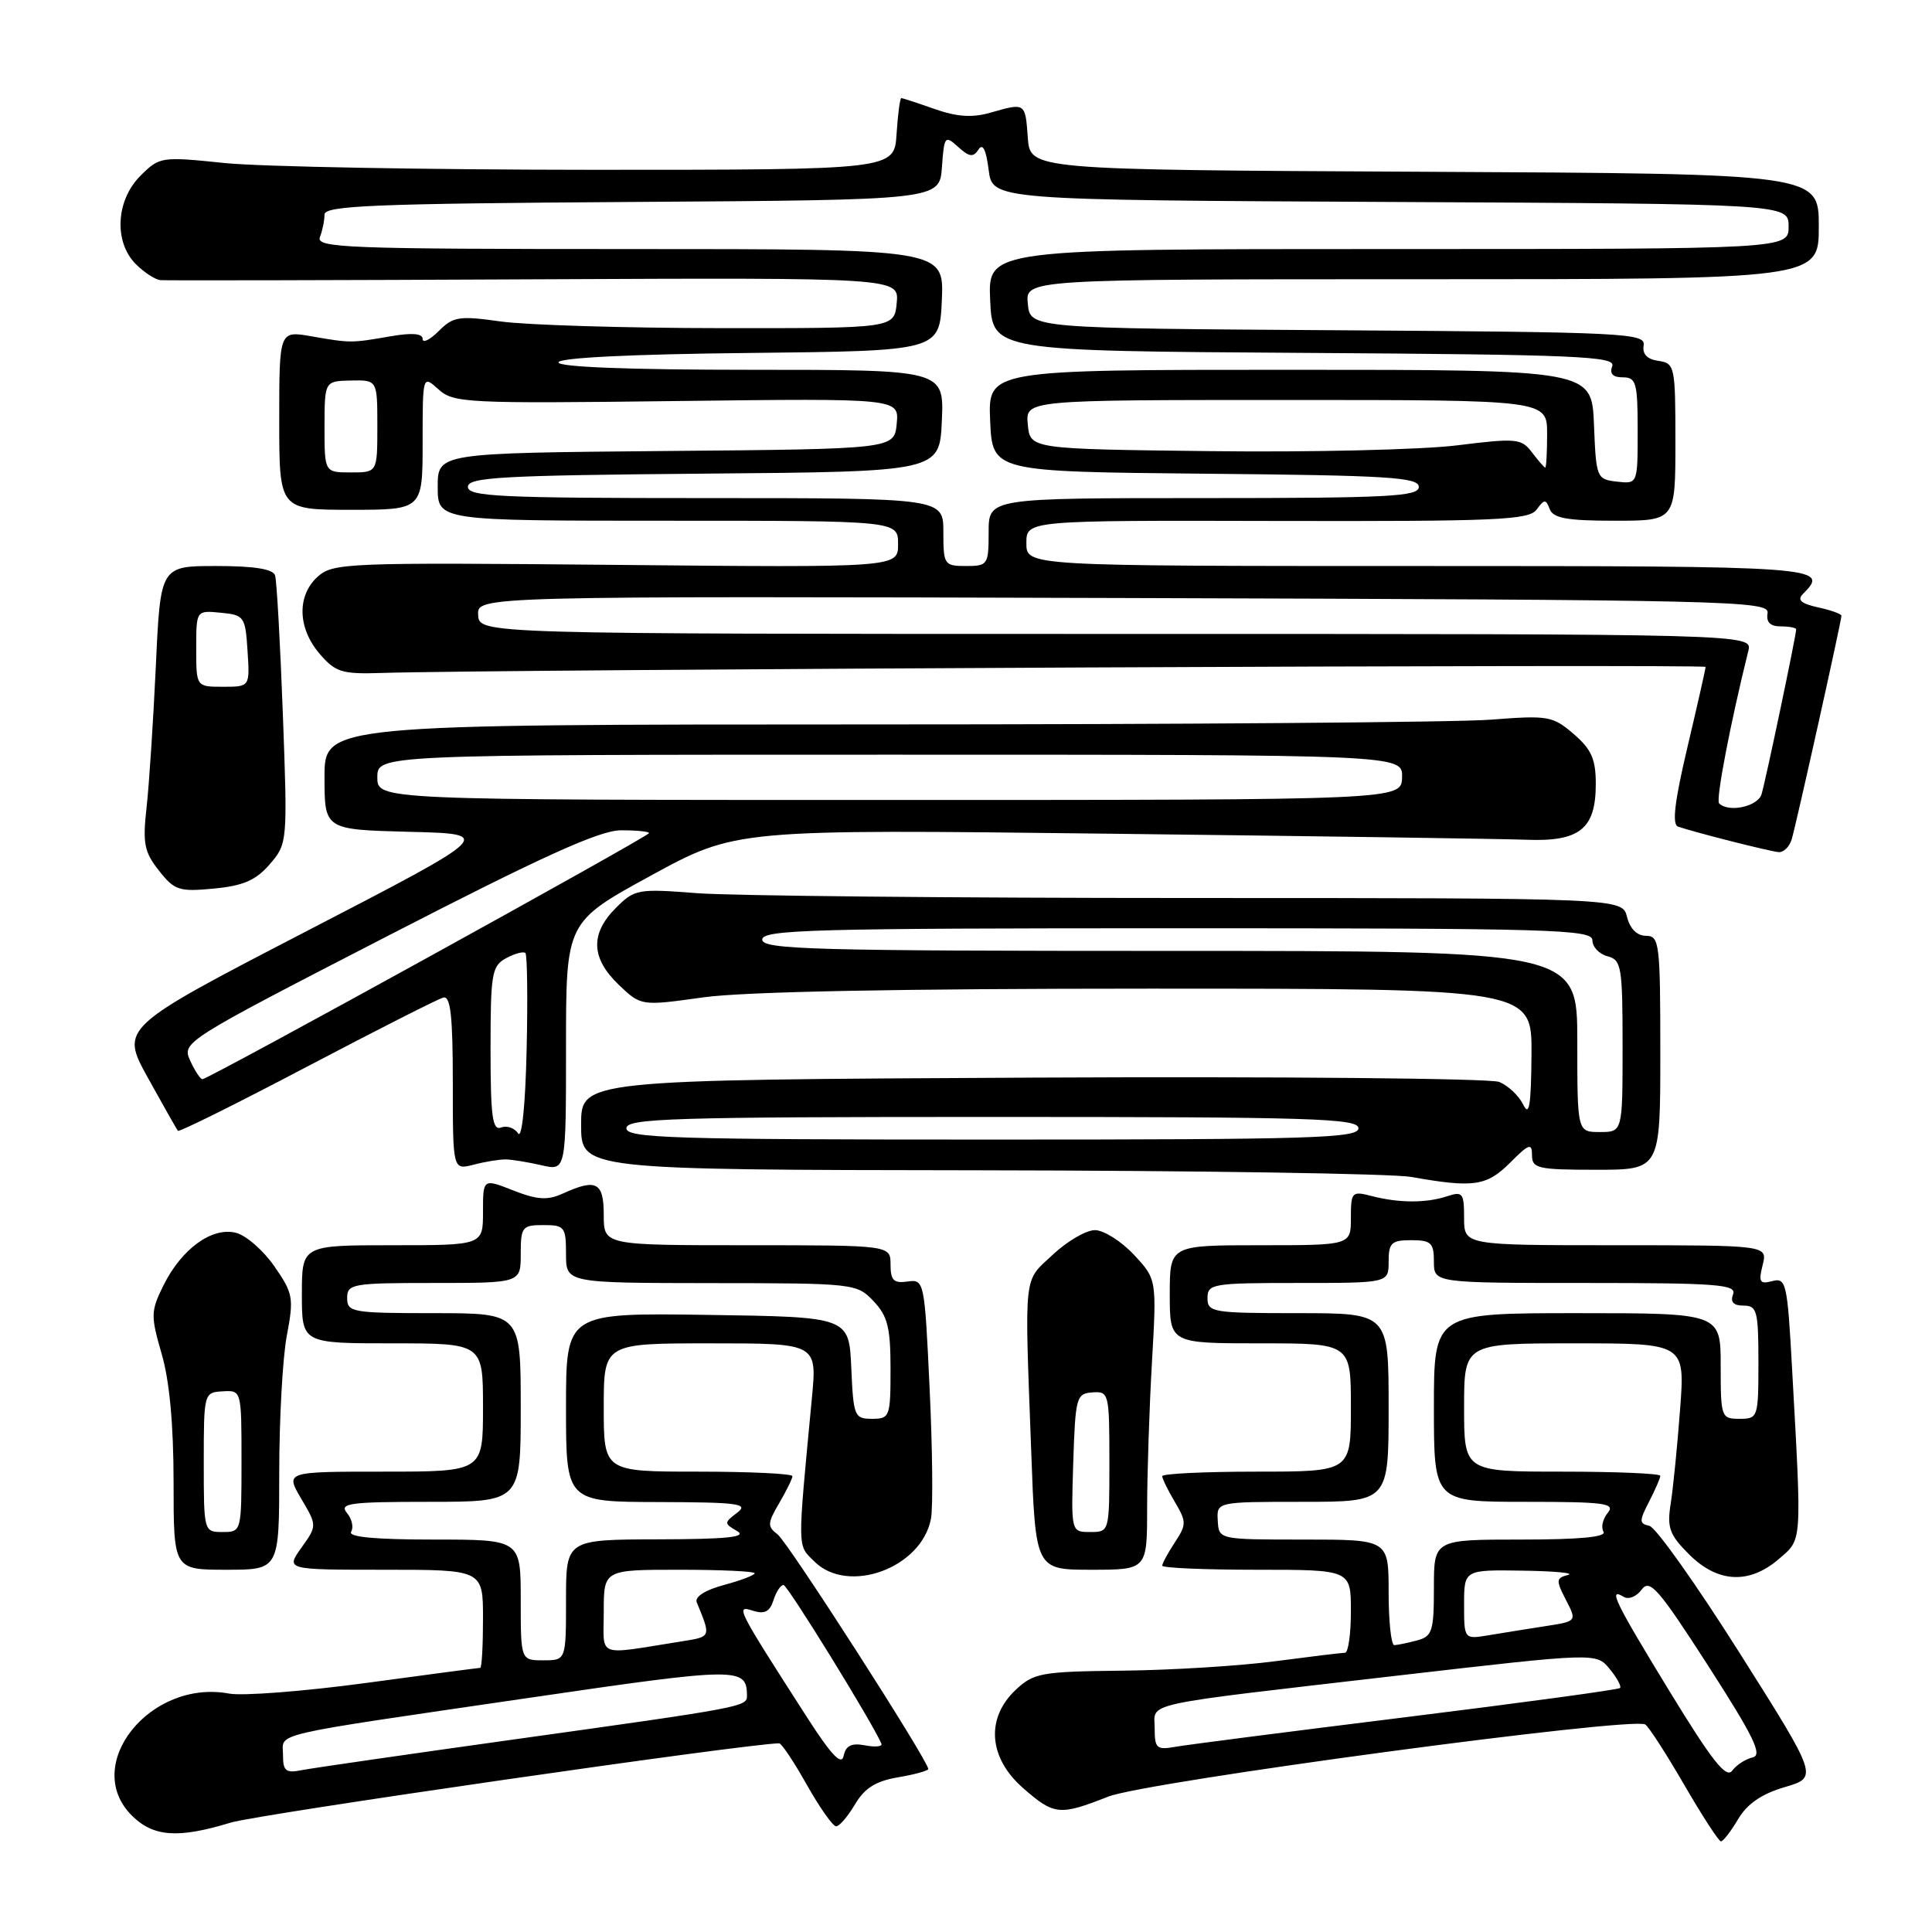 <?xml version="1.0" encoding="UTF-8" standalone="no"?>
<!DOCTYPE svg PUBLIC "-//W3C//DTD SVG 1.1//EN" "http://www.w3.org/Graphics/SVG/1.1/DTD/svg11.dtd" >
<svg xmlns="http://www.w3.org/2000/svg" xmlns:xlink="http://www.w3.org/1999/xlink" version="1.1" viewBox="0 0 256 256">
 <g >
 <path fill="currentColor"
d=" M 230.31 241.05 C 231.51 239.01 233.43 237.70 236.49 236.80 C 240.92 235.50 240.92 235.50 230.49 219.00 C 224.76 209.93 219.39 202.36 218.55 202.18 C 217.19 201.89 217.19 201.54 218.51 198.98 C 219.33 197.39 220.00 195.85 220.00 195.55 C 220.00 195.25 214.15 195.00 207.00 195.00 C 194.00 195.00 194.00 195.00 194.00 186.50 C 194.00 178.00 194.00 178.00 208.64 178.00 C 223.28 178.00 223.28 178.00 222.62 186.75 C 222.26 191.56 221.70 197.17 221.38 199.22 C 220.87 202.44 221.20 203.35 223.82 205.97 C 227.59 209.74 231.77 209.96 235.69 206.59 C 238.82 203.89 238.76 204.84 237.46 181.37 C 236.84 170.00 236.67 169.27 234.85 169.75 C 233.17 170.19 232.99 169.89 233.56 167.63 C 234.22 165.00 234.22 165.00 214.11 165.00 C 194.00 165.00 194.00 165.00 194.00 161.38 C 194.00 158.08 193.81 157.83 191.75 158.51 C 188.98 159.43 185.37 159.42 181.75 158.48 C 179.13 157.80 179.00 157.93 179.00 161.38 C 179.00 165.00 179.00 165.00 167.00 165.00 C 155.00 165.00 155.00 165.00 155.00 171.50 C 155.00 178.00 155.00 178.00 167.00 178.00 C 179.00 178.00 179.00 178.00 179.00 186.50 C 179.00 195.00 179.00 195.00 166.50 195.00 C 159.62 195.00 154.00 195.27 154.00 195.60 C 154.00 195.92 154.75 197.46 155.67 199.01 C 157.23 201.65 157.23 202.01 155.67 204.38 C 154.75 205.78 154.00 207.17 154.00 207.46 C 154.00 207.76 159.62 208.00 166.50 208.00 C 179.00 208.00 179.00 208.00 179.00 213.50 C 179.00 216.53 178.65 219.00 178.22 219.00 C 177.80 219.00 173.63 219.51 168.97 220.12 C 164.31 220.74 155.25 221.30 148.83 221.37 C 137.95 221.49 136.99 221.66 134.58 223.92 C 130.60 227.67 130.98 232.90 135.53 236.90 C 139.69 240.54 140.37 240.61 146.85 238.06 C 151.85 236.09 216.27 227.43 218.00 228.50 C 218.46 228.78 220.78 232.38 223.17 236.50 C 225.55 240.61 227.74 243.98 228.03 243.99 C 228.33 243.99 229.35 242.67 230.31 241.05 Z  M 30.59 241.50 C 34.19 240.40 99.23 231.00 103.25 231.00 C 103.56 231.00 105.21 233.47 106.91 236.50 C 108.62 239.53 110.37 242.00 110.79 242.00 C 111.22 242.00 112.34 240.69 113.29 239.09 C 114.57 236.93 116.04 236.00 119.01 235.50 C 121.20 235.13 123.00 234.63 123.00 234.40 C 123.00 233.31 104.41 204.36 103.04 203.32 C 101.66 202.27 101.68 201.84 103.25 199.17 C 104.21 197.53 105.00 195.92 105.00 195.60 C 105.00 195.27 99.38 195.00 92.50 195.00 C 80.00 195.00 80.00 195.00 80.00 186.50 C 80.00 178.00 80.00 178.00 94.13 178.00 C 108.27 178.00 108.27 178.00 107.58 185.25 C 105.64 205.74 105.63 204.63 107.89 206.89 C 112.36 211.36 122.14 207.78 123.36 201.22 C 123.64 199.73 123.56 191.97 123.18 184.00 C 122.51 169.71 122.47 169.50 120.25 169.81 C 118.42 170.07 118.00 169.65 118.00 167.56 C 118.00 165.00 118.00 165.00 99.00 165.00 C 80.00 165.00 80.00 165.00 80.00 161.00 C 80.00 156.64 79.02 156.12 74.56 158.16 C 72.54 159.07 71.20 158.99 68.01 157.74 C 64.00 156.16 64.00 156.16 64.00 160.58 C 64.00 165.00 64.00 165.00 52.00 165.00 C 40.00 165.00 40.00 165.00 40.00 171.50 C 40.00 178.00 40.00 178.00 52.00 178.00 C 64.00 178.00 64.00 178.00 64.00 186.50 C 64.00 195.00 64.00 195.00 50.90 195.00 C 37.80 195.00 37.80 195.00 39.91 198.58 C 42.02 202.16 42.02 202.16 39.94 205.08 C 37.86 208.00 37.86 208.00 50.93 208.00 C 64.00 208.00 64.00 208.00 64.00 214.50 C 64.00 218.07 63.84 221.00 63.63 221.00 C 63.43 221.00 56.60 221.90 48.44 223.01 C 40.28 224.11 32.15 224.74 30.37 224.41 C 19.90 222.45 10.77 233.86 17.45 240.55 C 20.31 243.41 23.58 243.64 30.59 241.50 Z  M 37.00 195.14 C 37.00 188.06 37.45 179.88 38.01 176.95 C 38.95 171.99 38.84 171.38 36.36 167.80 C 34.90 165.69 32.61 163.69 31.26 163.35 C 28.09 162.56 24.08 165.46 21.67 170.30 C 19.97 173.74 19.95 174.32 21.42 179.39 C 22.46 182.94 23.00 188.81 23.00 196.40 C 23.00 208.00 23.00 208.00 30.00 208.00 C 37.00 208.00 37.00 208.00 37.00 195.14 Z  M 152.00 199.75 C 152.01 195.21 152.29 186.55 152.64 180.50 C 153.27 169.50 153.27 169.50 150.24 166.25 C 148.56 164.46 146.25 163.00 145.08 163.00 C 143.92 163.00 141.41 164.46 139.50 166.25 C 135.57 169.93 135.75 168.24 136.64 192.25 C 137.21 208.00 137.21 208.00 144.61 208.00 C 152.00 208.00 152.00 208.00 152.00 199.75 Z  M 200.08 154.08 C 202.61 151.54 203.00 151.41 203.00 153.08 C 203.00 154.82 203.78 155.00 211.50 155.00 C 220.00 155.00 220.00 155.00 220.00 139.50 C 220.00 124.96 219.88 124.00 218.11 124.00 C 216.92 124.00 215.98 123.06 215.59 121.50 C 214.96 119.00 214.96 119.00 157.73 118.99 C 126.25 118.99 96.83 118.70 92.35 118.35 C 84.50 117.74 84.09 117.82 81.60 120.31 C 78.19 123.72 78.31 126.96 81.97 130.47 C 84.94 133.31 84.94 133.31 93.22 132.15 C 98.60 131.40 119.25 131.00 152.25 131.00 C 203.00 131.00 203.00 131.00 202.93 139.75 C 202.88 146.52 202.63 148.02 201.83 146.36 C 201.26 145.19 199.83 143.84 198.65 143.36 C 197.47 142.89 169.61 142.63 136.75 142.79 C 77.00 143.09 77.00 143.09 77.00 149.04 C 77.00 155.00 77.00 155.00 129.75 155.07 C 158.76 155.11 184.53 155.51 187.00 155.95 C 195.26 157.42 196.98 157.17 200.08 154.08 Z  M 67.00 153.63 C 67.83 153.64 69.96 153.99 71.75 154.40 C 75.00 155.16 75.00 155.16 75.00 138.66 C 75.00 122.17 75.00 122.17 86.25 116.02 C 97.50 109.88 97.50 109.88 147.00 110.47 C 174.23 110.79 199.07 111.15 202.22 111.27 C 209.32 111.55 211.45 109.84 211.45 103.88 C 211.45 100.59 210.88 99.29 208.52 97.26 C 205.74 94.87 205.15 94.77 197.54 95.36 C 193.12 95.71 156.54 95.99 116.25 95.99 C 43.00 96.00 43.00 96.00 43.00 102.97 C 43.00 109.93 43.00 109.93 54.25 110.22 C 65.50 110.50 65.50 110.50 40.71 123.34 C 15.93 136.18 15.93 136.18 19.61 142.84 C 21.64 146.50 23.42 149.66 23.58 149.84 C 23.73 150.03 31.43 146.21 40.68 141.34 C 49.93 136.48 58.06 132.35 58.75 132.18 C 59.70 131.93 60.00 134.67 60.00 143.45 C 60.00 155.04 60.00 155.04 62.75 154.33 C 64.26 153.93 66.17 153.62 67.00 153.63 Z  M 35.75 114.51 C 38.09 111.78 38.11 111.63 37.48 94.63 C 37.13 85.21 36.67 76.94 36.45 76.25 C 36.19 75.40 33.71 75.00 28.66 75.00 C 21.26 75.00 21.26 75.00 20.65 88.25 C 20.31 95.54 19.76 103.97 19.42 107.00 C 18.89 111.75 19.11 112.89 21.06 115.36 C 23.13 117.99 23.74 118.18 28.35 117.74 C 32.25 117.37 33.91 116.64 35.75 114.51 Z  M 237.40 111.25 C 237.98 109.35 244.00 82.28 244.00 81.59 C 244.00 81.35 242.61 80.85 240.90 80.48 C 238.65 79.98 238.10 79.50 238.90 78.70 C 242.52 75.08 241.49 75.00 188.00 75.00 C 136.00 75.00 136.00 75.00 136.00 71.98 C 136.00 68.95 136.00 68.95 169.23 69.03 C 198.41 69.09 202.59 68.91 203.61 67.52 C 204.64 66.12 204.83 66.11 205.35 67.47 C 205.81 68.67 207.68 69.00 213.97 69.00 C 222.00 69.00 222.00 69.00 222.00 58.57 C 222.00 48.51 221.92 48.13 219.75 47.82 C 218.25 47.61 217.60 46.92 217.79 45.76 C 218.06 44.14 215.40 44.01 177.29 43.76 C 136.50 43.50 136.50 43.50 136.19 40.25 C 135.87 37.00 135.87 37.00 188.44 37.00 C 241.00 37.00 241.00 37.00 241.00 30.01 C 241.00 23.02 241.00 23.02 188.75 22.76 C 136.50 22.50 136.50 22.50 136.19 18.25 C 135.85 13.57 135.89 13.60 131.20 14.94 C 128.83 15.62 126.78 15.48 123.83 14.44 C 121.59 13.65 119.60 13.00 119.43 13.00 C 119.25 13.00 118.97 15.14 118.80 17.75 C 118.50 22.50 118.50 22.50 78.50 22.50 C 56.50 22.49 34.61 22.09 29.84 21.61 C 21.32 20.73 21.15 20.76 18.59 23.31 C 15.35 26.56 15.07 32.07 18.00 35.00 C 19.10 36.10 20.56 37.05 21.25 37.12 C 21.94 37.18 44.24 37.14 70.82 37.01 C 119.14 36.79 119.14 36.79 118.82 40.15 C 118.50 43.50 118.50 43.50 95.50 43.48 C 82.85 43.47 69.75 43.07 66.38 42.60 C 60.83 41.82 60.06 41.94 58.13 43.87 C 56.96 45.04 56.00 45.51 56.00 44.91 C 56.00 44.18 54.60 44.07 51.75 44.56 C 46.52 45.47 46.48 45.47 41.25 44.56 C 37.00 43.82 37.00 43.82 37.00 55.68 C 37.00 67.55 37.00 67.55 46.50 67.55 C 56.00 67.55 56.00 67.55 56.00 58.62 C 56.00 49.69 56.00 49.69 58.11 51.60 C 60.10 53.40 61.82 53.48 89.68 53.14 C 119.14 52.78 119.14 52.78 118.82 56.14 C 118.50 59.50 118.50 59.50 88.25 59.76 C 58.00 60.03 58.00 60.03 58.00 64.51 C 58.00 69.00 58.00 69.00 88.50 69.00 C 119.00 69.00 119.00 69.00 119.00 72.10 C 119.00 75.21 119.00 75.21 81.60 74.85 C 45.97 74.52 44.11 74.59 42.10 76.41 C 39.32 78.92 39.43 83.22 42.35 86.63 C 44.47 89.09 45.30 89.34 50.60 89.17 C 64.86 88.70 226.00 87.97 226.00 88.37 C 226.00 88.62 224.92 93.39 223.60 98.98 C 221.89 106.20 221.53 109.25 222.35 109.53 C 224.64 110.32 234.53 112.82 235.68 112.91 C 236.33 112.96 237.10 112.21 237.40 111.25 Z  M 221.25 224.15 C 213.97 212.23 213.02 210.28 215.15 211.59 C 215.79 211.99 216.86 211.55 217.53 210.63 C 218.60 209.17 219.75 210.48 226.34 220.72 C 232.41 230.16 233.58 232.57 232.23 232.87 C 231.31 233.07 230.09 233.86 229.52 234.63 C 228.73 235.70 226.85 233.31 221.25 224.15 Z  M 153.00 229.02 C 153.00 225.50 150.46 226.05 185.50 221.99 C 211.50 218.99 211.50 218.99 213.28 221.13 C 214.25 222.32 214.88 223.46 214.66 223.67 C 214.45 223.89 201.72 225.62 186.39 227.52 C 171.05 229.42 157.26 231.19 155.75 231.46 C 153.26 231.90 153.00 231.67 153.00 229.02 Z  M 184.00 211.00 C 184.00 204.00 184.00 204.00 172.75 204.00 C 161.50 204.00 161.50 204.00 161.36 201.50 C 161.21 199.00 161.21 199.00 172.61 199.00 C 184.00 199.00 184.00 199.00 184.00 186.50 C 184.00 174.00 184.00 174.00 172.00 174.00 C 160.67 174.00 160.00 173.89 160.00 172.00 C 160.00 170.11 160.67 170.00 172.00 170.00 C 184.00 170.00 184.00 170.00 184.00 167.17 C 184.00 164.69 184.37 164.33 187.00 164.33 C 189.63 164.33 190.00 164.69 190.00 167.17 C 190.00 170.00 190.00 170.00 210.11 170.00 C 227.57 170.00 230.14 170.20 229.64 171.50 C 229.25 172.52 229.69 173.00 231.03 173.00 C 232.81 173.00 233.00 173.71 233.00 180.50 C 233.00 187.83 232.94 188.00 230.50 188.00 C 228.07 188.00 228.00 187.80 228.00 181.00 C 228.00 174.00 228.00 174.00 209.00 174.00 C 190.00 174.00 190.00 174.00 190.00 186.50 C 190.00 199.00 190.00 199.00 202.12 199.00 C 212.62 199.00 214.08 199.19 213.04 200.46 C 212.37 201.26 212.12 202.38 212.47 202.96 C 212.91 203.66 209.33 204.00 201.56 204.00 C 190.00 204.00 190.00 204.00 190.00 210.38 C 190.00 216.16 189.79 216.82 187.75 217.37 C 186.51 217.70 185.16 217.98 184.75 217.99 C 184.34 217.99 184.00 214.85 184.00 211.00 Z  M 194.00 212.61 C 194.00 208.00 194.00 208.00 201.75 208.12 C 206.01 208.18 208.72 208.44 207.76 208.69 C 206.18 209.10 206.15 209.40 207.49 211.99 C 208.96 214.83 208.96 214.83 204.73 215.48 C 202.40 215.84 199.04 216.38 197.25 216.68 C 194.00 217.22 194.00 217.22 194.00 212.61 Z  M 37.50 232.55 C 37.50 229.53 34.97 230.12 69.93 225.00 C 97.91 220.90 98.94 220.89 98.98 224.67 C 99.00 226.15 98.60 226.23 68.00 230.50 C 53.98 232.46 41.38 234.28 40.00 234.55 C 37.87 234.98 37.50 234.68 37.50 232.55 Z  M 106.90 227.50 C 97.56 212.96 97.42 212.68 99.77 213.43 C 101.31 213.92 102.00 213.56 102.49 212.04 C 102.84 210.92 103.44 210.01 103.82 210.02 C 104.36 210.03 115.65 228.33 116.79 231.05 C 116.95 231.43 115.98 231.53 114.63 231.27 C 112.83 230.93 112.08 231.29 111.79 232.65 C 111.51 234.00 110.18 232.60 106.90 227.50 Z  M 69.00 212.00 C 69.00 204.00 69.00 204.00 57.44 204.00 C 49.67 204.00 46.09 203.66 46.53 202.96 C 46.88 202.38 46.63 201.26 45.96 200.46 C 44.92 199.19 46.38 199.00 56.88 199.00 C 69.00 199.00 69.00 199.00 69.00 186.50 C 69.00 174.00 69.00 174.00 57.50 174.00 C 46.67 174.00 46.00 173.88 46.00 172.00 C 46.00 170.12 46.67 170.00 57.50 170.00 C 69.00 170.00 69.00 170.00 69.00 166.17 C 69.00 162.57 69.19 162.33 72.00 162.33 C 74.81 162.33 75.00 162.57 75.00 166.17 C 75.00 170.00 75.00 170.00 94.25 170.02 C 113.20 170.03 113.53 170.07 115.75 172.41 C 117.62 174.38 118.00 175.91 118.00 181.39 C 118.00 187.74 117.90 188.00 115.55 188.00 C 113.21 188.00 113.08 187.67 112.80 181.25 C 112.50 174.50 112.50 174.50 93.75 174.23 C 75.00 173.96 75.00 173.96 75.00 186.48 C 75.00 199.00 75.00 199.00 87.25 199.03 C 97.88 199.06 99.26 199.25 97.68 200.44 C 95.92 201.78 95.92 201.86 97.68 202.88 C 99.03 203.67 96.36 203.95 87.25 203.97 C 75.00 204.00 75.00 204.00 75.00 212.00 C 75.00 220.00 75.00 220.00 72.00 220.00 C 69.00 220.00 69.00 220.00 69.00 212.00 Z  M 80.00 213.55 C 80.00 208.00 80.00 208.00 90.00 208.00 C 95.50 208.00 100.00 208.21 100.00 208.46 C 100.00 208.72 98.16 209.42 95.92 210.02 C 93.44 210.69 92.03 211.59 92.32 212.31 C 94.23 216.96 94.26 216.86 90.33 217.49 C 78.82 219.31 80.00 219.76 80.00 213.55 Z  M 27.00 193.75 C 27.00 184.59 27.03 184.50 29.50 184.36 C 32.00 184.21 32.00 184.21 32.00 193.61 C 32.00 202.96 31.99 203.00 29.50 203.00 C 27.01 203.00 27.00 202.95 27.00 193.75 Z  M 142.21 193.83 C 142.49 185.13 142.62 184.65 144.75 184.50 C 146.93 184.34 147.00 184.61 147.00 193.67 C 147.00 202.99 147.00 203.00 144.46 203.00 C 141.92 203.00 141.92 203.00 142.21 193.83 Z  M 83.00 149.50 C 83.00 148.19 89.06 148.00 131.50 148.00 C 173.94 148.00 180.00 148.19 180.00 149.50 C 180.00 150.81 173.94 151.00 131.50 151.00 C 89.06 151.00 83.00 150.81 83.00 149.50 Z  M 209.00 138.00 C 209.00 126.00 209.00 126.00 155.00 126.00 C 107.67 126.00 101.00 125.81 101.00 124.50 C 101.00 123.18 107.78 123.00 156.00 123.00 C 205.66 123.00 211.00 123.15 211.00 124.59 C 211.00 125.47 211.90 126.42 213.00 126.71 C 214.85 127.19 215.00 128.07 215.00 138.62 C 215.00 150.00 215.00 150.00 212.00 150.00 C 209.00 150.00 209.00 150.00 209.00 138.00 Z  M 68.65 150.18 C 68.18 149.46 67.17 149.11 66.40 149.40 C 65.25 149.84 65.00 147.96 65.00 139.00 C 65.00 128.94 65.17 127.98 67.09 126.95 C 68.23 126.34 69.37 126.04 69.62 126.28 C 69.86 126.53 69.94 132.30 69.78 139.12 C 69.62 146.40 69.15 150.96 68.65 150.18 Z  M 25.20 140.54 C 24.09 138.10 24.34 137.94 51.29 124.06 C 71.85 113.47 79.42 110.04 82.25 110.02 C 84.31 110.01 86.00 110.18 86.00 110.39 C 86.00 110.83 27.62 143.00 26.82 143.00 C 26.55 143.00 25.82 141.89 25.20 140.54 Z  M 50.00 103.00 C 50.00 100.00 50.00 100.00 117.93 100.00 C 185.87 100.00 185.87 100.00 185.78 103.00 C 185.70 106.00 185.70 106.00 117.85 106.00 C 50.00 106.00 50.00 106.00 50.00 103.00 Z  M 26.00 85.94 C 26.00 80.87 26.00 80.87 29.25 81.19 C 32.37 81.49 32.51 81.70 32.80 86.25 C 33.11 91.00 33.11 91.00 29.55 91.00 C 26.00 91.00 26.00 91.00 26.00 85.94 Z  M 227.79 106.45 C 227.33 106.00 229.27 95.90 231.66 86.25 C 232.22 84.00 232.22 84.00 147.86 84.00 C 63.50 84.00 63.50 84.00 63.36 81.49 C 63.21 78.99 63.21 78.99 148.86 79.24 C 229.79 79.49 234.48 79.60 234.21 81.25 C 234.01 82.44 234.56 83.00 235.96 83.00 C 237.08 83.00 238.00 83.18 238.00 83.39 C 238.00 84.21 233.93 103.58 233.41 105.25 C 232.90 106.88 229.04 107.71 227.79 106.45 Z  M 125.00 70.50 C 125.00 66.00 125.00 66.00 93.50 66.00 C 66.30 66.00 62.00 65.80 62.00 64.51 C 62.00 63.24 66.39 62.99 93.25 62.76 C 124.50 62.50 124.50 62.50 124.80 55.75 C 125.09 49.00 125.09 49.00 99.55 49.00 C 83.48 49.00 74.00 48.64 74.00 48.02 C 74.00 47.41 83.56 46.93 99.25 46.77 C 124.50 46.50 124.50 46.50 124.80 39.75 C 125.09 33.00 125.09 33.00 83.44 33.00 C 45.87 33.00 41.85 32.84 42.39 31.42 C 42.73 30.55 43.00 29.20 43.00 28.43 C 43.00 27.25 49.52 26.98 83.75 26.76 C 124.50 26.50 124.50 26.50 124.81 22.15 C 125.11 18.00 125.21 17.88 126.96 19.47 C 128.44 20.81 128.97 20.87 129.65 19.82 C 130.22 18.93 130.66 19.82 131.00 22.50 C 131.50 26.50 131.50 26.50 184.25 26.76 C 237.00 27.02 237.00 27.02 237.00 30.01 C 237.00 33.00 237.00 33.00 183.95 33.00 C 130.91 33.00 130.91 33.00 131.20 39.75 C 131.50 46.50 131.50 46.50 172.85 46.76 C 208.99 46.99 214.13 47.21 213.63 48.51 C 213.25 49.52 213.70 50.00 215.03 50.00 C 216.80 50.00 217.00 50.70 217.00 57.07 C 217.00 64.13 217.00 64.13 214.25 63.82 C 211.56 63.51 211.49 63.33 211.21 56.25 C 210.91 49.00 210.91 49.00 170.91 49.00 C 130.91 49.00 130.91 49.00 131.20 55.75 C 131.50 62.50 131.50 62.50 159.75 62.77 C 183.94 62.99 188.00 63.24 188.00 64.52 C 188.00 65.79 184.03 66.00 159.50 66.00 C 131.00 66.00 131.00 66.00 131.00 70.50 C 131.00 74.83 130.89 75.00 128.00 75.00 C 125.11 75.00 125.00 74.83 125.00 70.50 Z  M 43.00 56.55 C 43.01 50.50 43.01 50.50 46.50 50.42 C 50.00 50.35 50.00 50.35 50.00 56.47 C 50.00 62.60 50.00 62.60 46.50 62.60 C 43.00 62.60 43.00 62.60 43.00 56.55 Z  M 203.00 59.95 C 201.59 58.09 200.97 58.03 193.00 59.02 C 188.32 59.59 173.70 59.94 160.50 59.78 C 136.50 59.50 136.50 59.50 136.19 56.25 C 135.87 53.00 135.87 53.00 170.44 53.00 C 205.00 53.00 205.00 53.00 205.00 57.50 C 205.00 59.98 204.89 61.98 204.75 61.96 C 204.61 61.94 203.82 61.03 203.00 59.95 Z "/>
</g>
</svg>